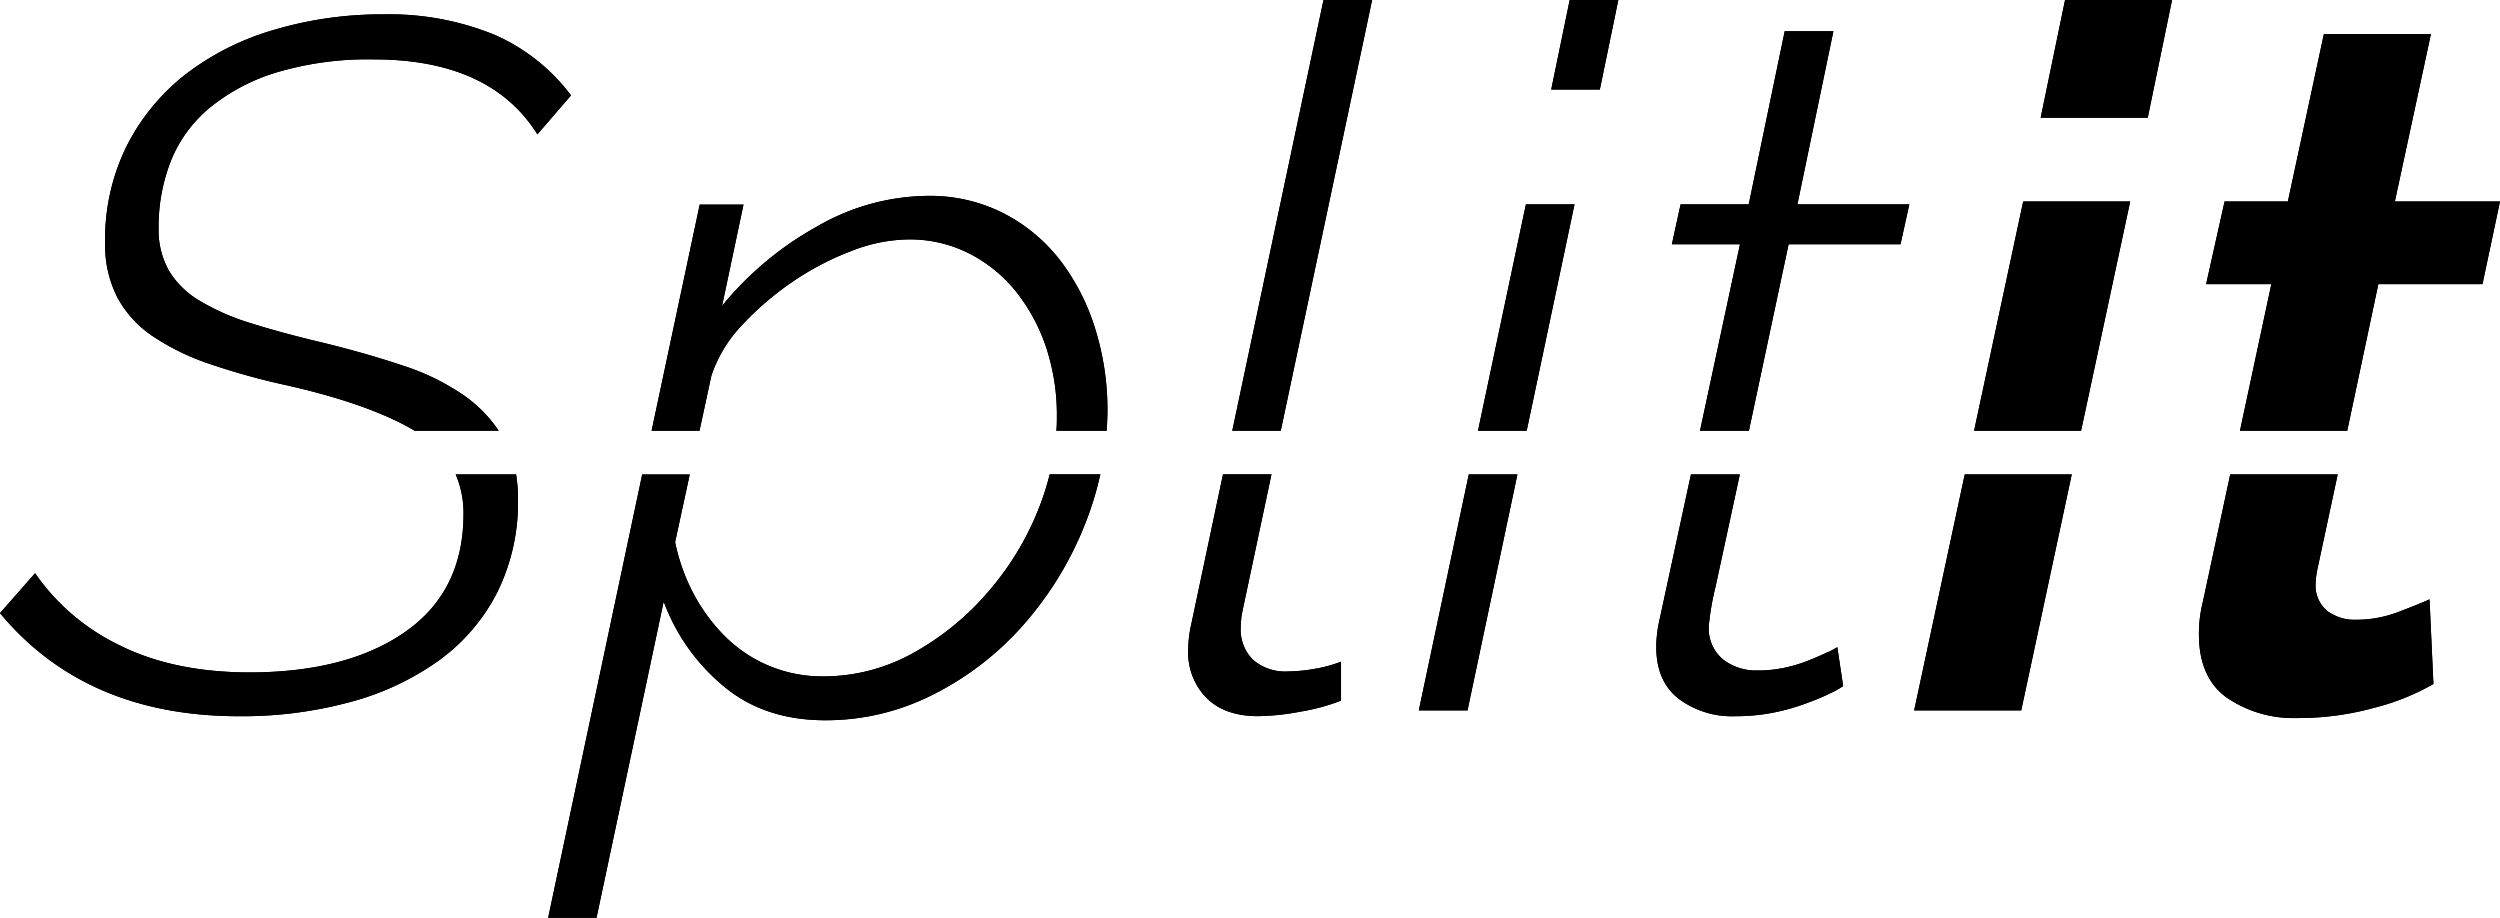 <svg id="Layer_1" data-name="Layer 1" xmlns="http://www.w3.org/2000/svg" viewBox="0 0 372.16 136.61"><title>logo</title><path d="M69,76.49Q69,87.94,60.41,94T37.23,100.1q-11.29,0-19.34-4A32.33,32.33,0,0,1,5.22,85.33L0,91.27q12.75,15.36,35.64,15.35a61.57,61.57,0,0,0,16.44-2.1,40.6,40.6,0,0,0,13.18-6.15A28.45,28.45,0,0,0,74,88.22a30.14,30.14,0,0,0,3.11-13.9,24.07,24.07,0,0,0-.28-3.7h-9A14.5,14.5,0,0,1,69,76.49Z"/><path d="M69.1,58.89a34.74,34.74,0,0,0-9.2-4.49Q54.47,52.58,48,51,41.88,49.55,37.3,48.1a34.14,34.14,0,0,1-7.6-3.34,13.11,13.11,0,0,1-4.57-4.49,12.46,12.46,0,0,1-1.52-6.37A26.8,26.8,0,0,1,25.42,24a19.89,19.89,0,0,1,5.73-7.9,28.92,28.92,0,0,1,9.92-5.29A47.56,47.56,0,0,1,55.63,8.84Q73,8.84,80,20L85,14.2A28.42,28.42,0,0,0,73.52,5.14a41.34,41.34,0,0,0-16.44-3A56.31,56.31,0,0,0,40.64,4.49a39.67,39.67,0,0,0-13.12,6.66A31.63,31.63,0,0,0,18.83,21.8a31.24,31.24,0,0,0-3.18,14.27,17.2,17.2,0,0,0,1.81,8.19,16.24,16.24,0,0,0,5.28,5.79,35.44,35.44,0,0,0,8.48,4.13,104.33,104.33,0,0,0,11.52,3.19q12.3,2.79,19,6.75h12.5A20.19,20.19,0,0,0,69.1,58.89Z"/><path d="M105.9,55.92a20.41,20.41,0,0,1,4.71-7.68,44.54,44.54,0,0,1,7.6-6.45,42,42,0,0,1,8.69-4.49,24,24,0,0,1,8.26-1.66,19.59,19.59,0,0,1,9.13,2.1,21.52,21.52,0,0,1,7,5.72,27.07,27.07,0,0,1,4.49,8.4A32,32,0,0,1,157.33,62c0,.71,0,1.41-.08,2.12h7.49c.07-1,.12-2.08.12-3.13a40.28,40.28,0,0,0-1.81-12,32.46,32.46,0,0,0-5.22-10.22,25.14,25.14,0,0,0-8.4-7,24.19,24.19,0,0,0-11.37-2.61,33.46,33.46,0,0,0-16.44,4.56,48.84,48.84,0,0,0-14.13,11.81l3.19-15.07h-6.52L97,64.12h7.13Z"/><path d="M154.57,75.84A42.85,42.85,0,0,1,147,88.22a40.41,40.41,0,0,1-11.08,9,27.4,27.4,0,0,1-13.4,3.47,20.45,20.45,0,0,1-14.42-5.79,26.3,26.3,0,0,1-4.78-6.38,28.6,28.6,0,0,1-2.82-7.82l2.18-10.07H95.6l-14,66H88.8l10-47.08a29.74,29.74,0,0,0,8.84,12.53q6.08,5.14,15.21,5.14a35.24,35.24,0,0,0,16.22-3.91,44.54,44.54,0,0,0,13.4-10.43A51.12,51.12,0,0,0,161.53,78a48.28,48.28,0,0,0,2.27-7.39h-7.54A39.11,39.11,0,0,1,154.57,75.84Z"/><polygon points="204.26 0 197.02 0 183.44 64.12 190.66 64.12 204.26 0"/><path d="M177.32,93a17.5,17.5,0,0,0-.44,3.62,9.73,9.73,0,0,0,2.75,7.31q2.76,2.69,7.68,2.68a36.05,36.05,0,0,0,6.16-.65,30.53,30.53,0,0,0,6.16-1.66v-5.8a20.31,20.31,0,0,1-4.06,1.09,23.57,23.57,0,0,1-3.77.36,7.32,7.32,0,0,1-5.28-1.74,6.31,6.31,0,0,1-1.82-4.78,10.07,10.07,0,0,1,.08-1.3c0-.39.12-.82.21-1.31l4.29-20.21h-7.22Z"/><polygon points="211.21 105.75 218.46 105.75 225.89 70.62 218.65 70.62 211.21 105.75"/><polygon points="240.91 0 233.67 0 230.92 13.33 238.16 13.33 240.91 0"/><polygon points="234.39 30.42 227.15 30.42 220.02 64.12 227.27 64.12 234.39 30.42"/><polygon points="266.26 36.36 282.92 36.36 284.23 30.42 267.57 30.42 272.93 4.64 265.68 4.64 260.32 30.42 250.18 30.42 248.88 36.36 259.02 36.36 253.07 64.12 260.35 64.12 266.26 36.36"/><path d="M246.85,93.15c-.1.58-.17,1.14-.22,1.67s-.07,1-.07,1.52q0,5.07,3.33,7.68a13.27,13.27,0,0,0,8.41,2.6,29.45,29.45,0,0,0,5.5-.5,31.52,31.52,0,0,0,4.78-1.31c1.45-.53,2.68-1,3.69-1.52a13.57,13.57,0,0,0,2.11-1.16l-.87-5.79a12.27,12.27,0,0,1-1.53.79c-.72.34-1.61.73-2.67,1.16a21.81,21.81,0,0,1-3.55,1.09,19,19,0,0,1-4.13.43,8,8,0,0,1-5.15-1.66,6,6,0,0,1-2.1-5,39.13,39.13,0,0,1,1-5.79L259,70.62h-7.28Z"/><polygon points="323.34 0 307.41 0 303.78 17.53 319.72 17.53 323.34 0"/><polygon points="317.11 29.99 301.18 29.99 293.87 64.12 309.8 64.12 317.11 29.99"/><polygon points="284.95 105.75 300.89 105.75 308.41 70.62 292.48 70.62 284.95 105.75"/><path d="M348,70.62h-16l-4.08,19a19.49,19.49,0,0,0-.58,4.78q0,6.52,4.2,9.49a17.6,17.6,0,0,0,10.43,3,42.5,42.5,0,0,0,11.44-1.52,34.81,34.81,0,0,0,8.84-3.55l-.58-12.6q-1.59.72-4.64,1.88a17.55,17.55,0,0,1-6.37,1.16,6.8,6.8,0,0,1-4.2-1.3,4.91,4.91,0,0,1-1.74-4.2,12.54,12.54,0,0,1,.29-2.18Z"/><polygon points="354.05 42.3 369.55 42.3 372.16 29.99 356.51 29.99 361.88 5.07 345.94 5.07 340.58 29.99 331.16 29.99 328.41 42.3 338.12 42.3 333.45 64.12 349.42 64.12 354.05 42.3"/><path d="M69,76.49Q69,87.94,60.41,94T37.23,100.1q-11.29,0-19.34-4A32.33,32.33,0,0,1,5.22,85.33L0,91.27q12.75,15.36,35.64,15.35a61.57,61.57,0,0,0,16.44-2.1,40.6,40.6,0,0,0,13.18-6.15A28.45,28.45,0,0,0,74,88.22a30.14,30.14,0,0,0,3.11-13.9,24.07,24.07,0,0,0-.28-3.7h-9A14.5,14.5,0,0,1,69,76.49Z"/><path d="M69.1,58.89a34.74,34.74,0,0,0-9.2-4.49Q54.47,52.58,48,51,41.88,49.55,37.3,48.1a34.14,34.14,0,0,1-7.6-3.34,13.11,13.11,0,0,1-4.57-4.49,12.46,12.46,0,0,1-1.52-6.37A26.8,26.8,0,0,1,25.42,24a19.89,19.89,0,0,1,5.73-7.9,28.92,28.92,0,0,1,9.92-5.29A47.56,47.56,0,0,1,55.63,8.84Q73,8.84,80,20L85,14.2A28.42,28.42,0,0,0,73.52,5.14a41.34,41.34,0,0,0-16.44-3A56.31,56.31,0,0,0,40.64,4.49a39.67,39.67,0,0,0-13.12,6.66A31.63,31.63,0,0,0,18.83,21.8a31.24,31.24,0,0,0-3.18,14.27,17.2,17.2,0,0,0,1.81,8.19,16.24,16.24,0,0,0,5.28,5.79,35.44,35.44,0,0,0,8.48,4.13,104.33,104.33,0,0,0,11.52,3.19q12.3,2.79,19,6.75h12.5A20.19,20.19,0,0,0,69.1,58.89Z"/><path d="M105.9,55.92a20.41,20.41,0,0,1,4.71-7.68,44.54,44.54,0,0,1,7.6-6.45,42,42,0,0,1,8.69-4.49,24,24,0,0,1,8.26-1.66,19.59,19.59,0,0,1,9.13,2.1,21.52,21.52,0,0,1,7,5.72,27.07,27.07,0,0,1,4.49,8.4A32,32,0,0,1,157.33,62c0,.71,0,1.41-.08,2.12h7.49c.07-1,.12-2.08.12-3.13a40.28,40.28,0,0,0-1.81-12,32.46,32.46,0,0,0-5.22-10.22,25.14,25.14,0,0,0-8.4-7,24.19,24.19,0,0,0-11.37-2.61,33.46,33.46,0,0,0-16.44,4.56,48.84,48.84,0,0,0-14.13,11.81l3.19-15.07h-6.52L97,64.12h7.13Z"/><path d="M154.57,75.84A42.85,42.85,0,0,1,147,88.22a40.41,40.41,0,0,1-11.08,9,27.4,27.4,0,0,1-13.4,3.47,20.45,20.45,0,0,1-14.42-5.79,26.3,26.3,0,0,1-4.78-6.38,28.6,28.6,0,0,1-2.82-7.82l2.18-10.07H95.6l-14,66H88.8l10-47.08a29.74,29.74,0,0,0,8.84,12.53q6.08,5.14,15.21,5.14a35.24,35.24,0,0,0,16.22-3.91,44.54,44.54,0,0,0,13.4-10.43A51.12,51.12,0,0,0,161.53,78a48.28,48.28,0,0,0,2.27-7.39h-7.54A39.11,39.11,0,0,1,154.57,75.84Z"/><polygon points="204.26 0 197.02 0 183.44 64.12 190.66 64.12 204.26 0"/><path d="M177.32,93a17.5,17.5,0,0,0-.44,3.62,9.73,9.73,0,0,0,2.75,7.31q2.76,2.69,7.68,2.68a36.05,36.05,0,0,0,6.16-.65,30.53,30.53,0,0,0,6.16-1.66v-5.8a20.31,20.31,0,0,1-4.06,1.09,23.57,23.57,0,0,1-3.77.36,7.32,7.32,0,0,1-5.28-1.74,6.31,6.31,0,0,1-1.82-4.78,10.07,10.07,0,0,1,.08-1.3c0-.39.12-.82.21-1.31l4.29-20.21h-7.22Z"/><polygon points="211.21 105.75 218.46 105.75 225.89 70.62 218.65 70.62 211.21 105.75"/><polygon points="240.91 0 233.67 0 230.92 13.33 238.16 13.33 240.91 0"/><polygon points="234.39 30.42 227.15 30.42 220.02 64.12 227.27 64.12 234.39 30.42"/><polygon points="266.26 36.36 282.92 36.36 284.23 30.42 267.57 30.42 272.93 4.64 265.68 4.64 260.32 30.42 250.18 30.42 248.88 36.36 259.02 36.36 253.07 64.12 260.35 64.12 266.26 36.36"/><path d="M246.85,93.15c-.1.58-.17,1.14-.22,1.67s-.07,1-.07,1.52q0,5.07,3.33,7.68a13.27,13.27,0,0,0,8.41,2.6,29.45,29.45,0,0,0,5.5-.5,31.52,31.52,0,0,0,4.78-1.31c1.45-.53,2.68-1,3.69-1.52a13.57,13.57,0,0,0,2.11-1.16l-.87-5.79a12.27,12.27,0,0,1-1.53.79c-.72.34-1.61.73-2.67,1.16a21.81,21.81,0,0,1-3.55,1.09,19,19,0,0,1-4.13.43,8,8,0,0,1-5.15-1.66,6,6,0,0,1-2.1-5,39.13,39.13,0,0,1,1-5.79L259,70.62h-7.28Z"/><polygon points="323.34 0 307.41 0 303.78 17.53 319.72 17.53 323.34 0"/><polygon points="317.11 29.99 301.18 29.99 293.87 64.12 309.8 64.12 317.11 29.99"/><polygon points="284.95 105.75 300.89 105.75 308.41 70.62 292.48 70.62 284.95 105.75"/><path d="M348,70.62h-16l-4.08,19a19.49,19.49,0,0,0-.58,4.78q0,6.52,4.2,9.49a17.6,17.6,0,0,0,10.43,3,42.5,42.5,0,0,0,11.44-1.52,34.81,34.81,0,0,0,8.84-3.55l-.58-12.6q-1.59.72-4.64,1.88a17.55,17.55,0,0,1-6.37,1.16,6.8,6.8,0,0,1-4.2-1.3,4.91,4.91,0,0,1-1.74-4.2,12.54,12.54,0,0,1,.29-2.18Z"/><polygon points="354.05 42.3 369.55 42.3 372.16 29.99 356.51 29.99 361.88 5.07 345.94 5.07 340.58 29.99 331.16 29.99 328.41 42.3 338.12 42.3 333.45 64.12 349.42 64.12 354.05 42.3"/></svg>